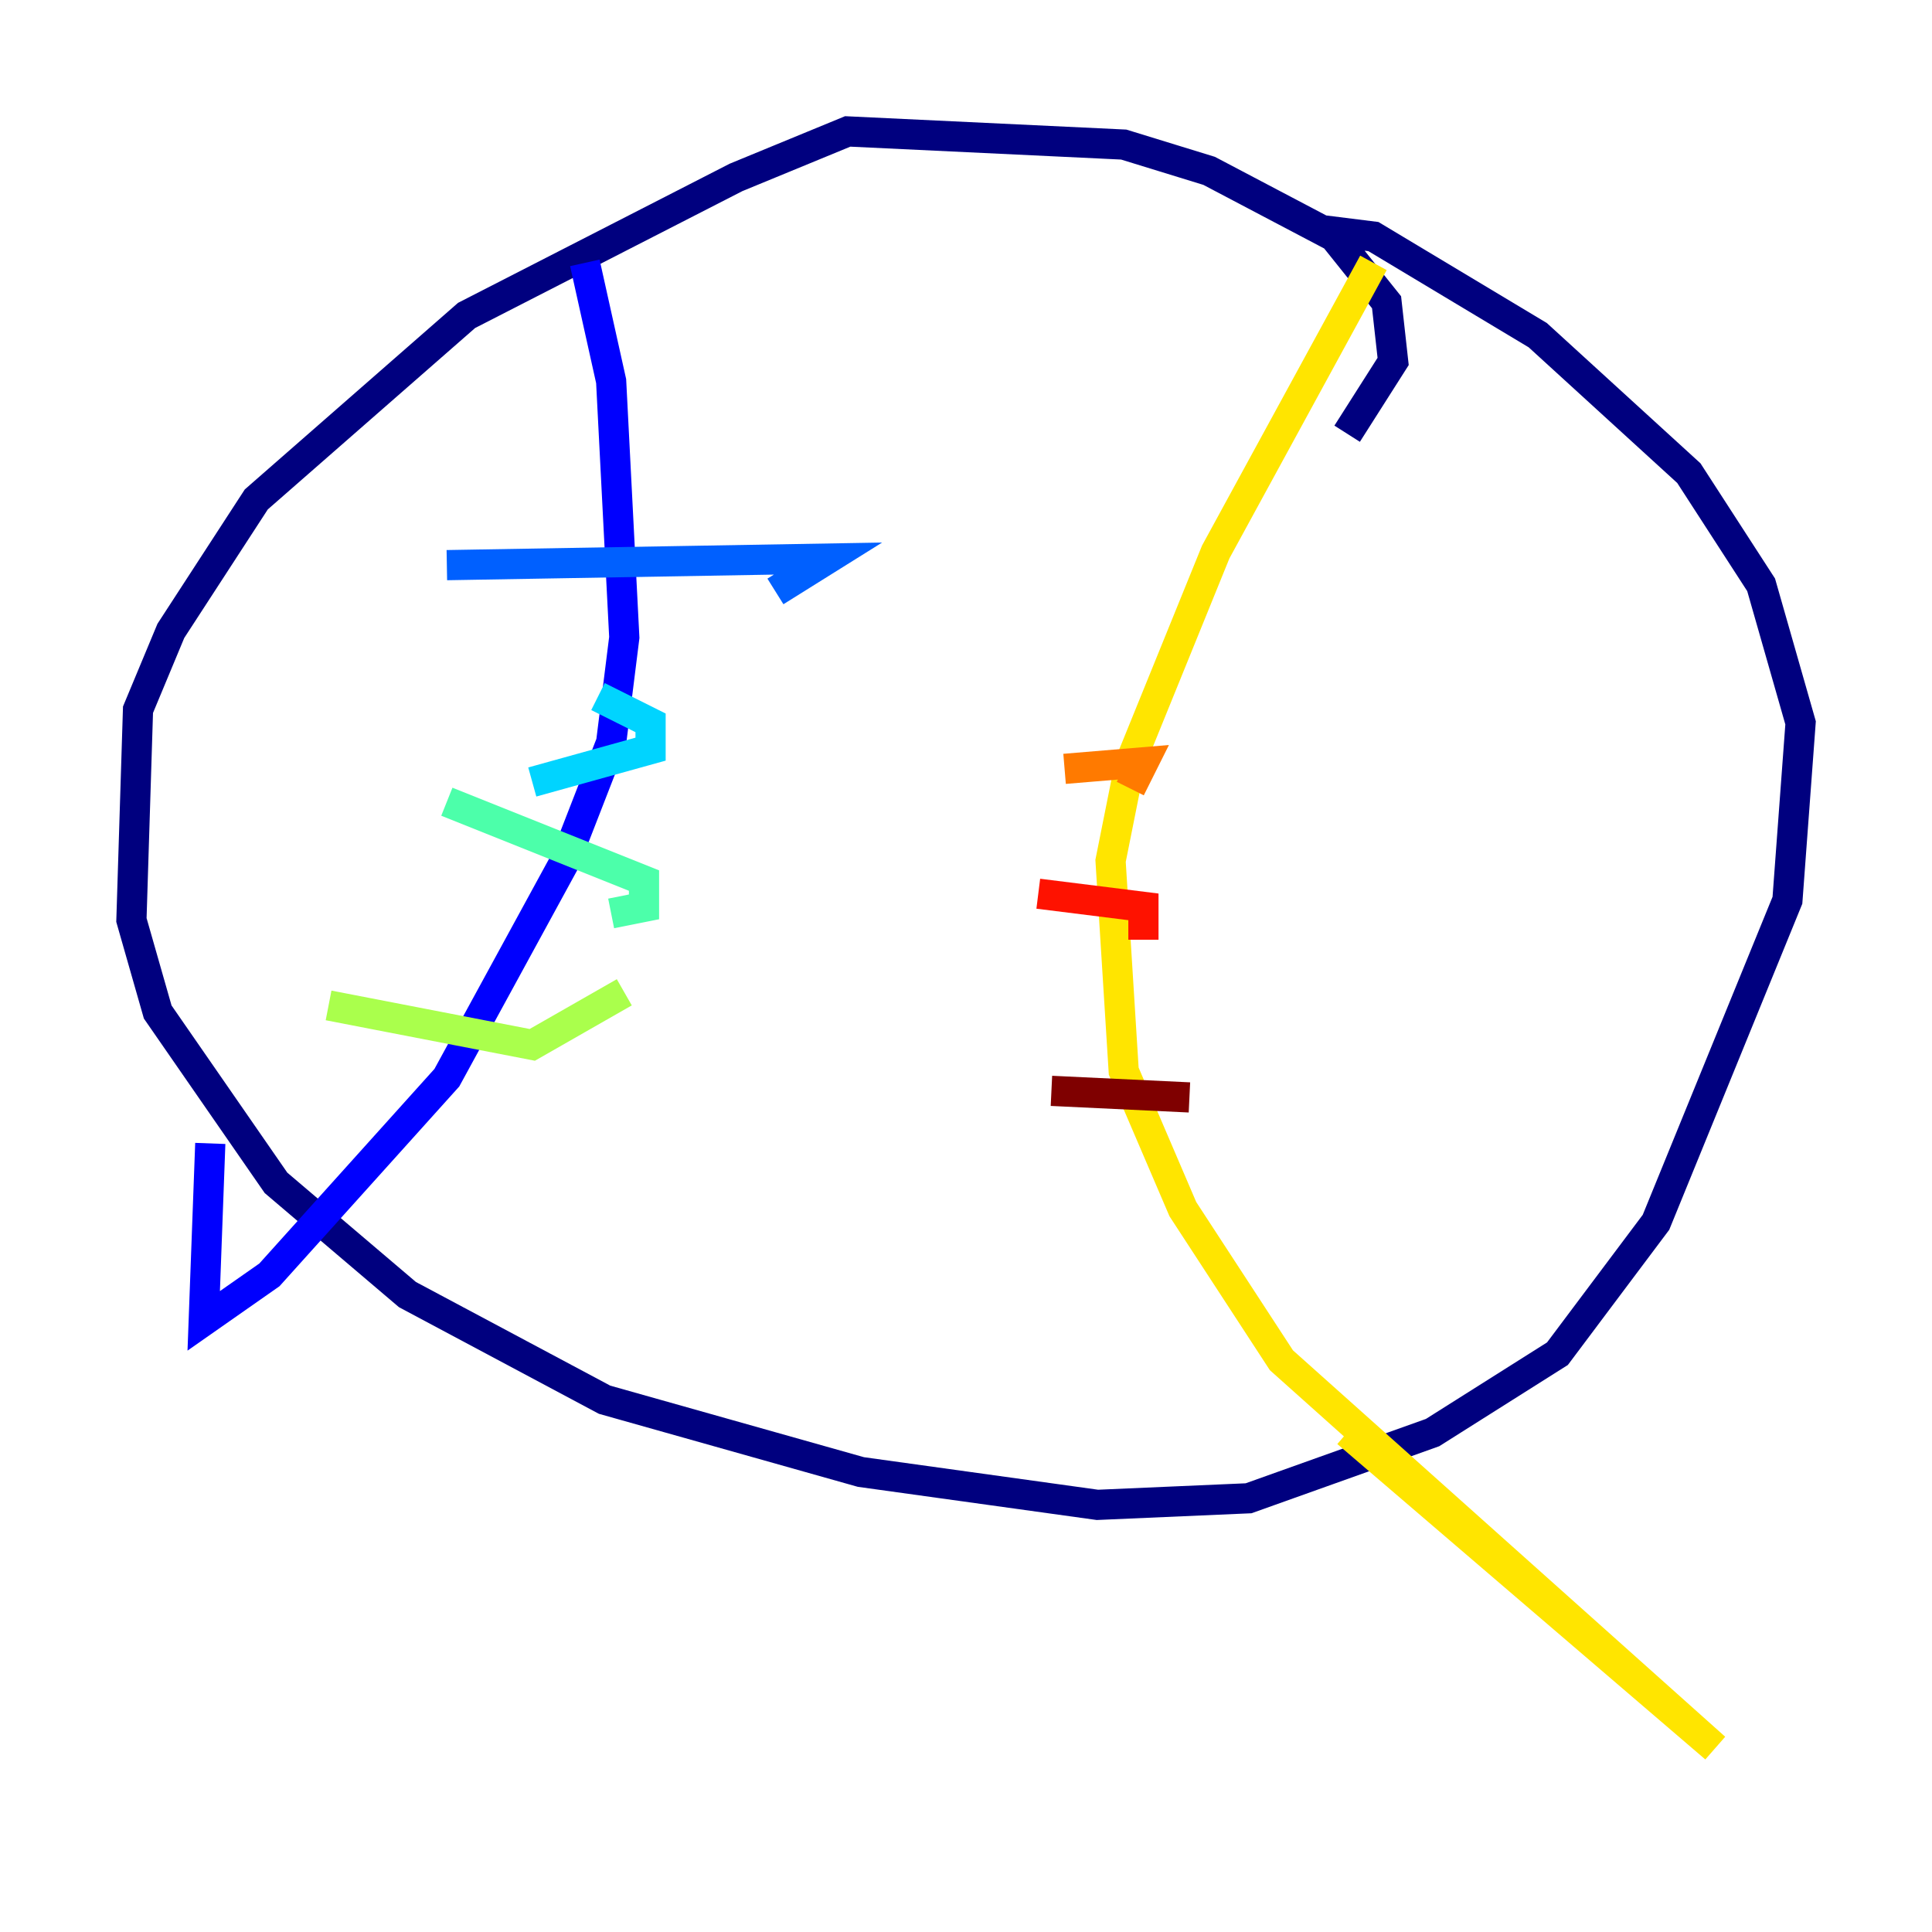 <?xml version="1.0" encoding="utf-8" ?>
<svg baseProfile="tiny" height="128" version="1.2" viewBox="0,0,128,128" width="128" xmlns="http://www.w3.org/2000/svg" xmlns:ev="http://www.w3.org/2001/xml-events" xmlns:xlink="http://www.w3.org/1999/xlink"><defs /><polyline fill="none" points="89.252,28.735 92.299,23.946 91.864,20.027 88.381,15.674 80.109,11.32 74.449,9.578 56.163,8.707 48.762,11.755 30.912,20.898 16.98,33.088 11.32,41.796 9.143,47.02 8.707,60.952 10.449,67.048 18.286,78.367 26.993,85.769 40.054,92.735 57.034,97.524 72.707,99.701 82.721,99.265 94.912,94.912 103.184,89.687 109.714,80.98 118.422,59.646 119.293,47.891 116.68,38.748 111.891,31.347 101.878,22.204 90.993,15.674 87.51,15.238" stroke="#00007f" stroke-width="2" /><polyline fill="none" points="38.748,17.415 40.49,25.252 41.361,42.231 40.49,49.197 37.442,57.034 29.605,71.401 17.85,84.463 13.497,87.51 13.932,75.755" stroke="#0000fe" stroke-width="2" /><polyline fill="none" points="29.605,37.442 54.857,37.007 51.374,39.184" stroke="#0060ff" stroke-width="2" /><polyline fill="none" points="39.619,46.15 43.102,47.891 43.102,49.633 35.265,51.809" stroke="#00d4ff" stroke-width="2" /><polyline fill="none" points="29.605,53.116 42.667,58.34 42.667,60.082 40.49,60.517" stroke="#4cffaa" stroke-width="2" /><polyline fill="none" points="21.769,66.612 35.265,69.225 41.361,65.742" stroke="#aaff4c" stroke-width="2" /><polyline fill="none" points="90.993,17.415 80.544,36.571 74.884,50.503 73.578,57.034 74.449,70.966 78.367,80.109 84.898,90.122 113.633,115.809 89.252,94.912" stroke="#ffe500" stroke-width="2" /><polyline fill="none" points="70.531,50.939 75.755,50.503 74.884,52.245" stroke="#ff7a00" stroke-width="2" /><polyline fill="none" points="68.789,59.211 75.755,60.082 75.755,62.258" stroke="#fe1200" stroke-width="2" /><polyline fill="none" points="69.66,72.272 78.803,72.707" stroke="#7f0000" stroke-width="2" /></svg>